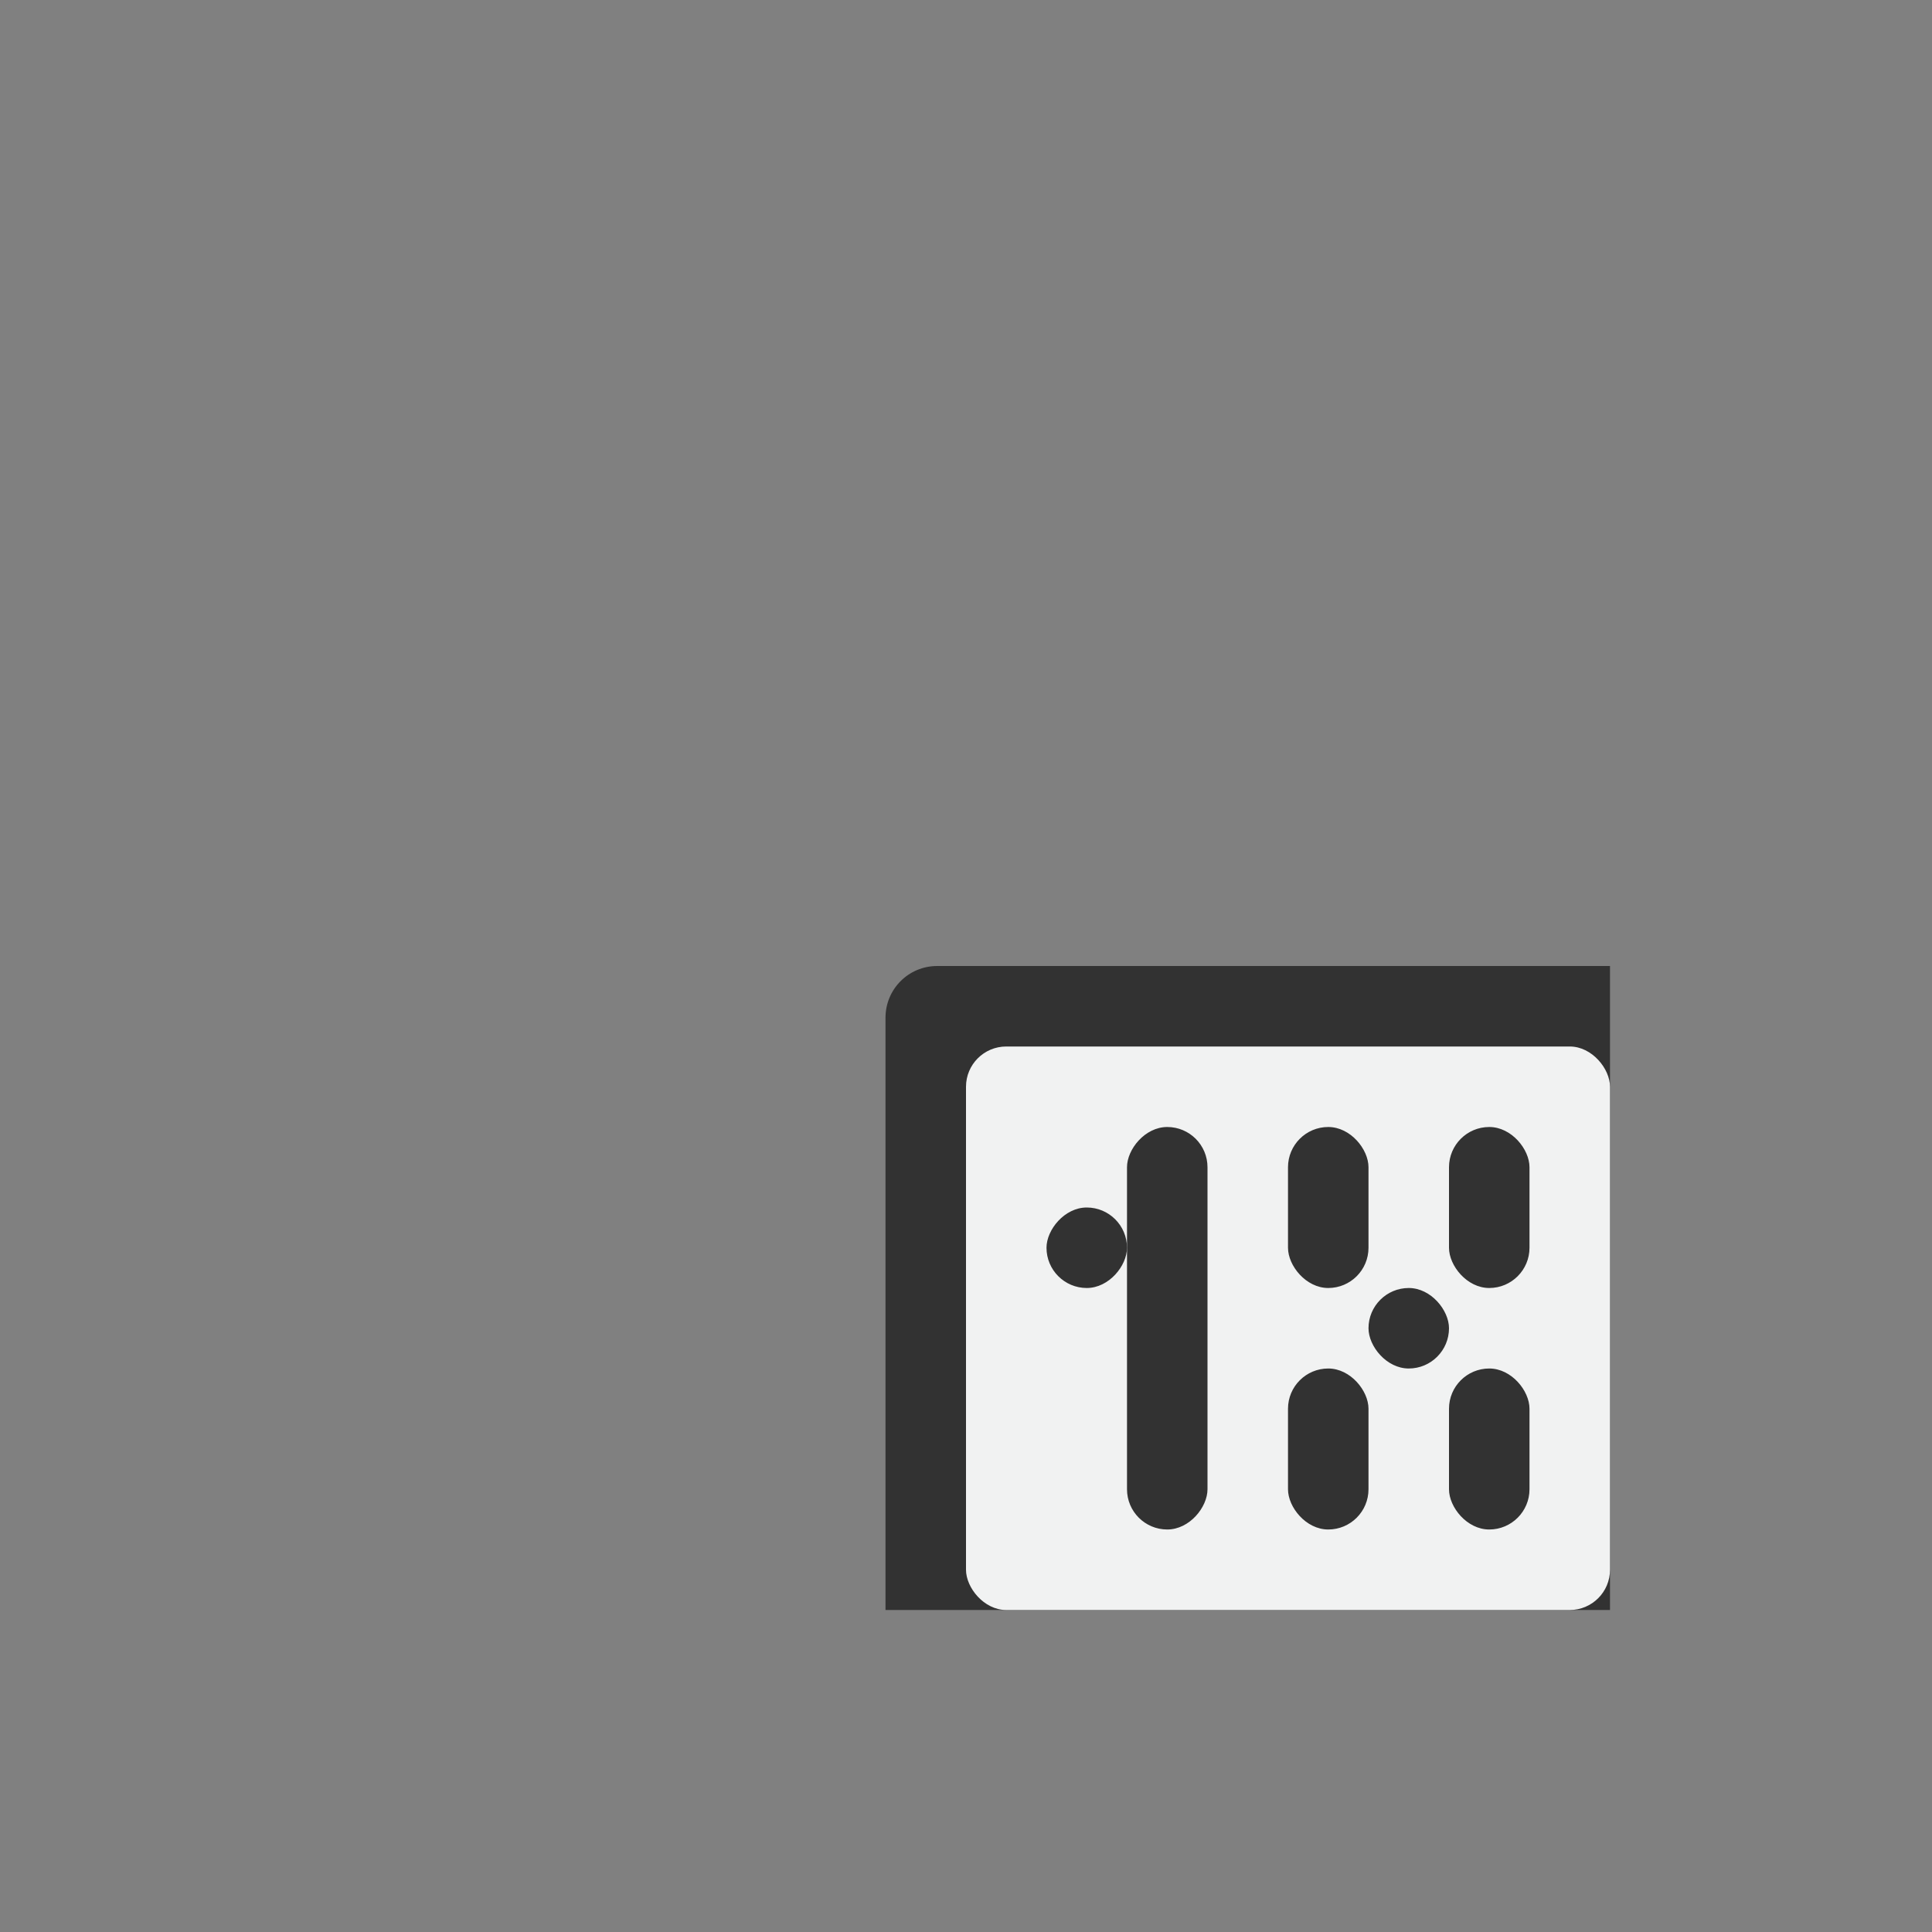 <?xml version="1.0" encoding="UTF-8" standalone="no"?>
<svg id="svg6" xmlns="http://www.w3.org/2000/svg" viewBox="-4 -4 24 24" version="1.1"><rect x="-4" y="-4" width="24" height="24" fill="#808080" stroke="none"/><path id="rect4493" style="fill:#323232" d="m7.643 8c-0.356 0-0.643 0.286-0.643 0.643v7.357h9v-8h-8.357z"/><rect id="rect4491" style="fill:#f1f2f2" ry=".5" height="7" width="8" y="9" x="8"/><rect id="rect4495" style="fill:#323232" transform="scale(-1,1)" ry=".5" height="5" width="1" y="10" x="-11"/><rect id="rect4497" style="fill:#323232" transform="scale(-1,1)" ry=".5" height="1" width="1" y="11" x="-10"/><rect id="rect4503" style="stroke-width:.817;fill:#323232" ry=".5" height="2" width="1" y="10" x="12"/><rect id="rect4505" style="stroke-width:.817;fill:#323232" ry=".5" height="2" width="1" y="10" x="14"/><rect id="rect4496" style="stroke-width:.817;fill:#323232" ry=".5" height="2" width="1" y="13" x="12"/><rect id="rect4498" style="stroke-width:.817;fill:#323232" ry=".5" height="2" width="1" y="13" x="14"/><rect id="rect4500" style="fill:#323232" ry=".5" height="1" width="1" y="12" x="13"/></svg>
